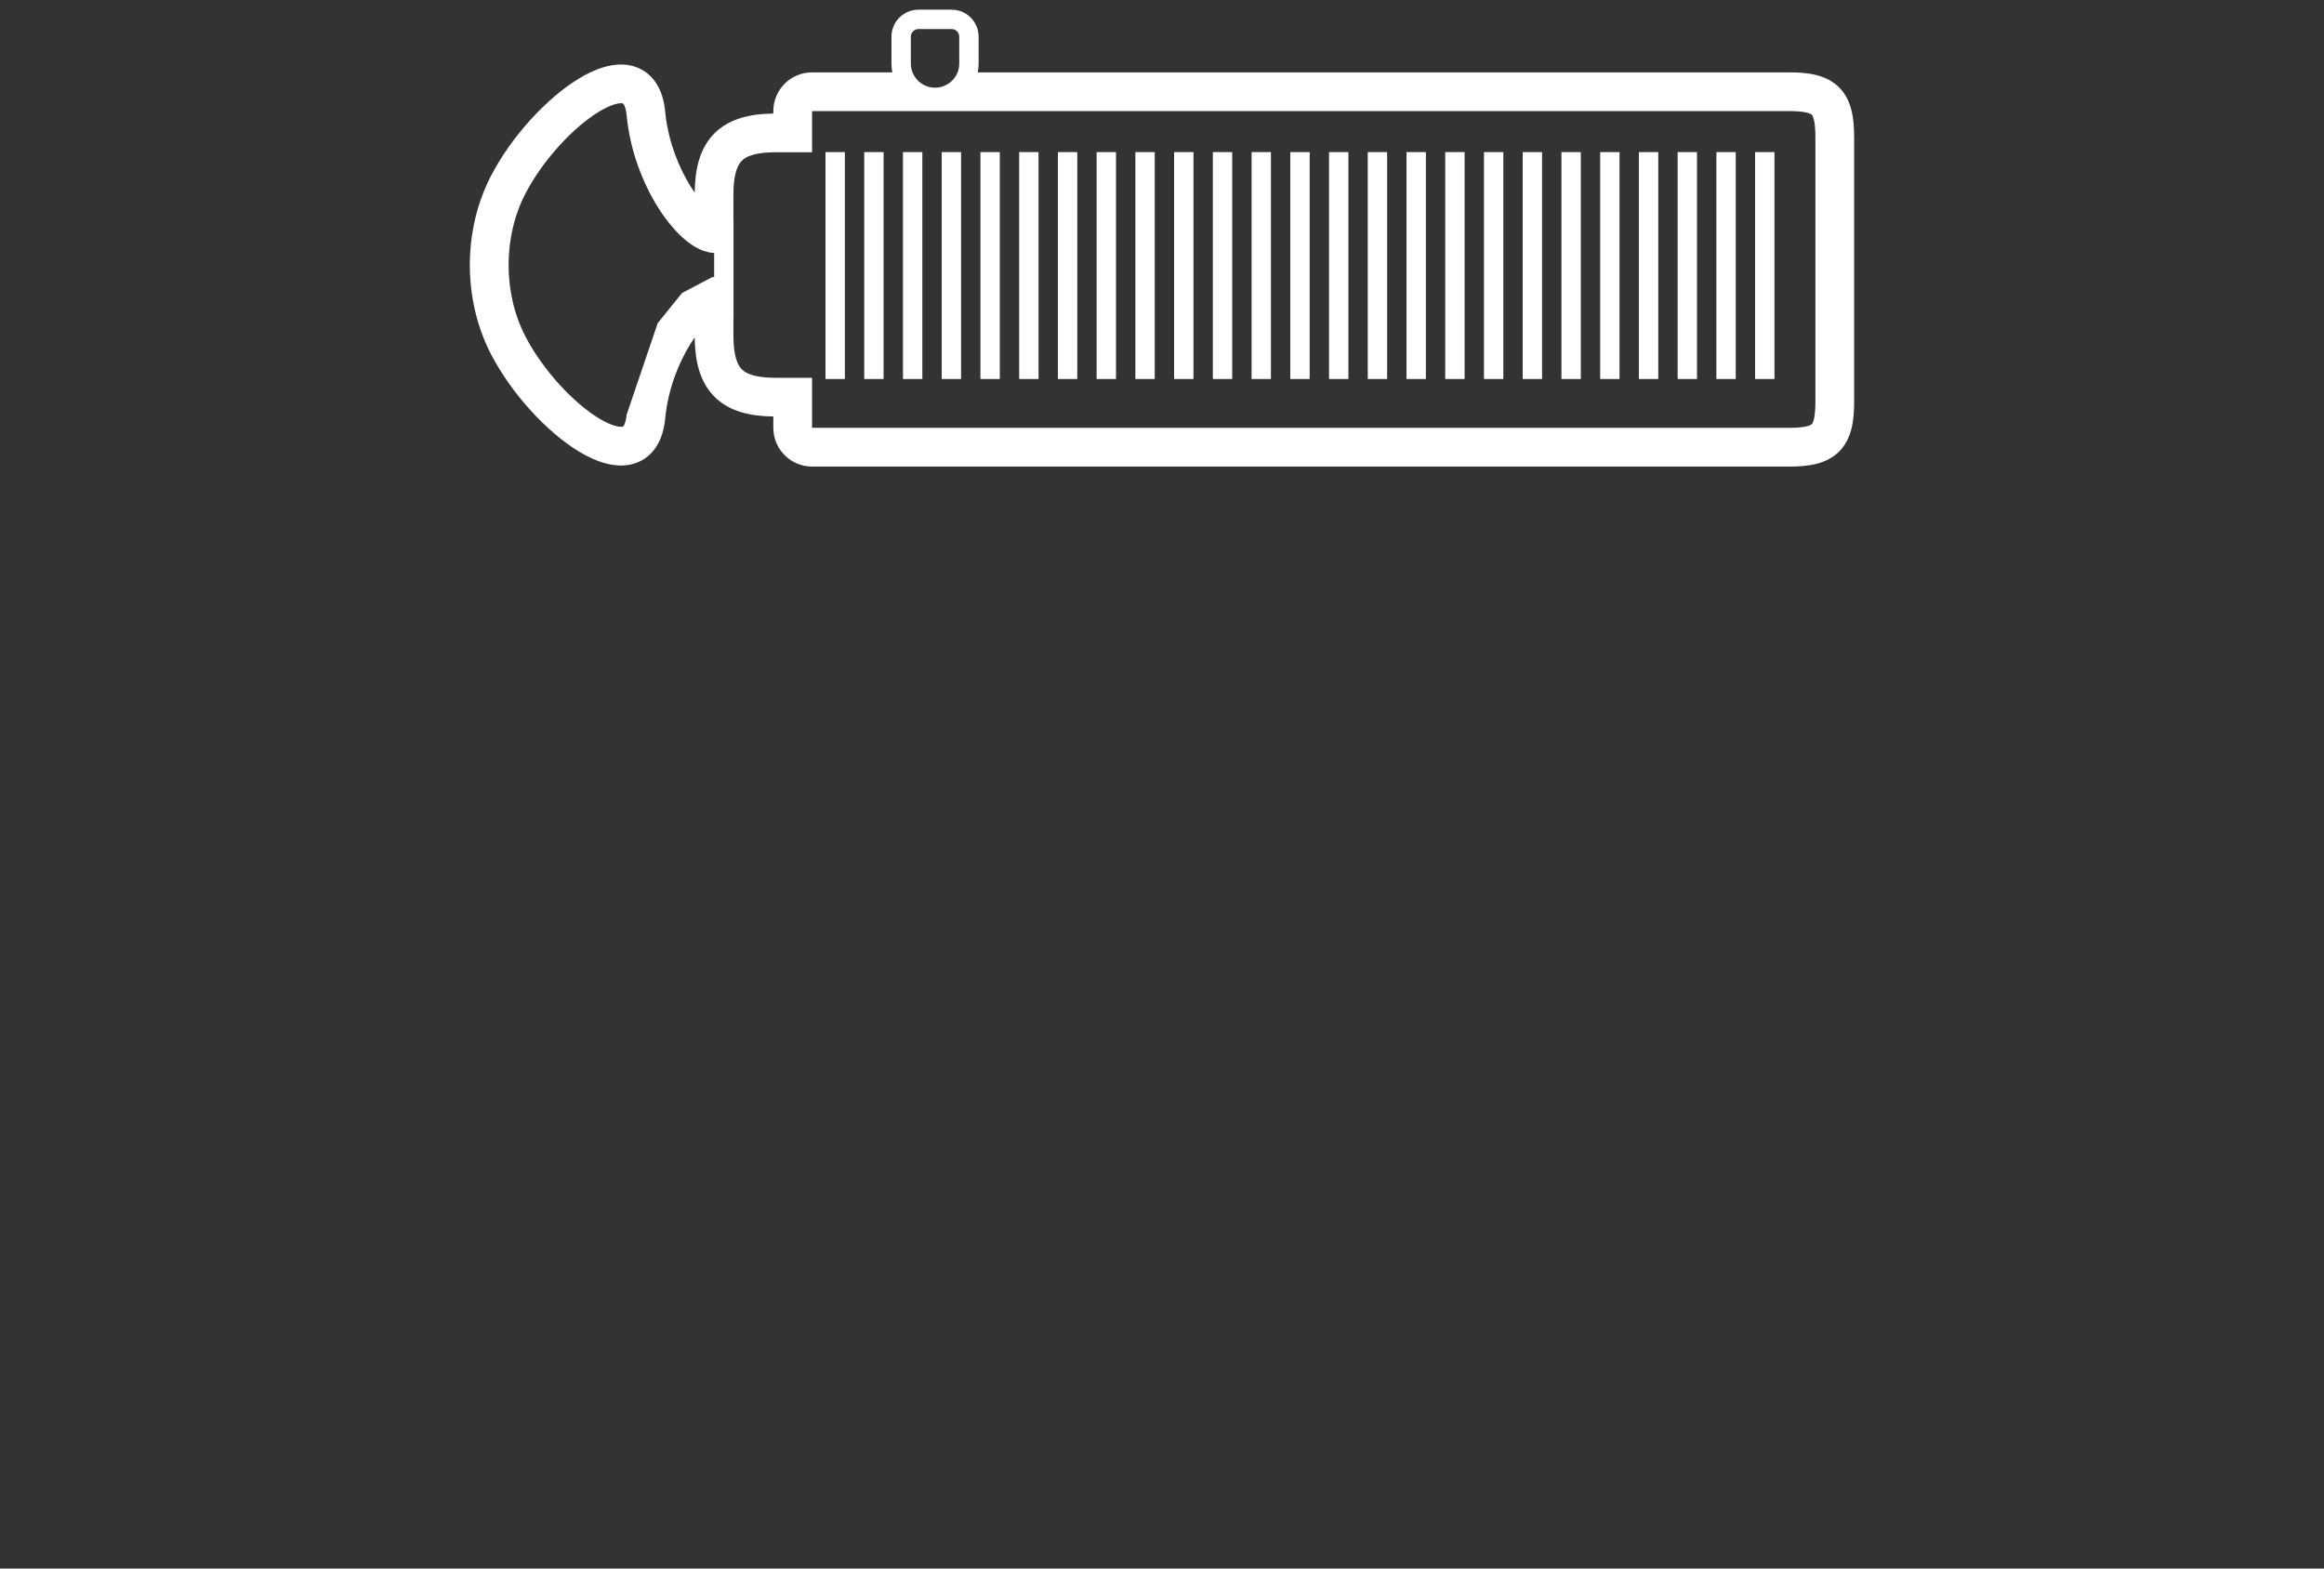 <svg width="120" height="81" viewBox="0 0 120 81" fill="none" xmlns="http://www.w3.org/2000/svg">
<rect x="0" y="0" width="120" height="81" fill="#333333" stroke="none"/>
<path d="M43.625 7.854H42.625V19.572H43.625V7.854Z" fill="white"/>
<path d="M64.625 7.854H65.625V19.572H64.625V7.854Z" fill="white"/>
<path d="M55.625 7.854H54.625V19.572H55.625V7.854Z" fill="white"/>
<path d="M76.625 7.854H77.625V19.572H76.625V7.854Z" fill="white"/>
<path d="M47.625 7.854H46.625V19.572H47.625V7.854Z" fill="white"/>
<path d="M68.625 7.854H69.625V19.572H68.625V7.854Z" fill="white"/>
<path d="M59.625 7.854H58.625V19.572H59.625V7.854Z" fill="white"/>
<path d="M80.625 7.854H81.625V19.572H80.625V7.854Z" fill="white"/>
<path d="M51.625 7.854H50.625V19.572H51.625V7.854Z" fill="white"/>
<path d="M72.625 7.854H73.625V19.572H72.625V7.854Z" fill="white"/>
<path d="M63.625 7.854H62.625V19.572H63.625V7.854Z" fill="white"/>
<path d="M84.625 7.854H85.625V19.572H84.625V7.854Z" fill="white"/>
<path d="M45.625 7.854H44.625V19.572H45.625V7.854Z" fill="white"/>
<path d="M66.625 7.854H67.625V19.572H66.625V7.854Z" fill="white"/>
<path d="M57.625 7.854H56.625V19.572H57.625V7.854Z" fill="white"/>
<path d="M78.625 7.854H79.625V19.572H78.625V7.854Z" fill="white"/>
<path d="M49.625 7.854H48.625V19.572H49.625V7.854Z" fill="white"/>
<path d="M70.625 7.854H71.625V19.572H70.625V7.854Z" fill="white"/>
<path d="M61.625 7.854H60.625V19.572H61.625V7.854Z" fill="white"/>
<path d="M82.625 7.854H83.625V19.572H82.625V7.854Z" fill="white"/>
<path d="M53.625 7.854H52.625V19.572H53.625V7.854Z" fill="white"/>
<path d="M74.625 7.854H75.625V19.572H74.625V7.854Z" fill="white"/>
<path d="M87.625 7.854H86.625V19.572H87.625V7.854Z" fill="white"/>
<path d="M88.625 7.854H89.625V19.572H88.625V7.854Z" fill="white"/>
<path d="M91.625 7.854H90.625V19.572H91.625V7.854Z" fill="white"/>
<path fill-rule="evenodd" clip-rule="evenodd" d="M46.031 1.895C46.031 1.125 46.656 0.5 47.427 0.5H49.136C49.907 0.5 50.531 1.125 50.531 1.895V3.279C50.531 3.367 50.526 3.453 50.517 3.538C50.509 3.605 50.498 3.672 50.485 3.737H92.382C93.319 3.737 94.293 3.843 94.963 4.513C95.633 5.183 95.739 6.157 95.739 7.094V20.738C95.739 21.674 95.633 22.648 94.963 23.318C94.293 23.988 93.319 24.094 92.382 24.094H41.931C40.827 24.094 39.931 23.199 39.931 22.094V21.509C38.74 21.492 37.657 21.253 36.892 20.488C36.122 19.718 35.884 18.625 35.871 17.425C35.8 17.526 35.728 17.633 35.658 17.747C35.03 18.752 34.489 20.123 34.348 21.603C34.294 22.165 34.147 22.692 33.851 23.122C33.54 23.575 33.1 23.866 32.591 23.982C31.663 24.194 30.675 23.792 29.879 23.308C28.216 22.296 26.406 20.317 25.356 18.297C23.895 15.484 23.895 11.888 25.356 9.075C26.406 7.055 28.216 5.076 29.879 4.064C30.675 3.58 31.663 3.178 32.591 3.389C33.1 3.505 33.54 3.797 33.851 4.25C34.147 4.68 34.294 5.206 34.348 5.769L34.367 5.951C34.534 7.361 35.056 8.661 35.658 9.625C35.728 9.739 35.8 9.846 35.871 9.947C35.884 8.746 36.122 7.654 36.892 6.884C37.445 6.331 38.165 6.052 38.971 5.934C39.28 5.889 39.602 5.868 39.931 5.863V5.737C39.931 4.632 40.827 3.737 41.931 3.737H46.078C46.058 3.643 46.045 3.548 46.038 3.45C46.033 3.394 46.031 3.337 46.031 3.279V1.895ZM49.531 3.279C49.531 3.441 49.501 3.595 49.445 3.737C49.262 4.201 48.81 4.529 48.281 4.529C47.752 4.529 47.3 4.201 47.118 3.737C47.062 3.595 47.031 3.441 47.031 3.279V1.895C47.031 1.677 47.209 1.5 47.427 1.5H49.136C49.354 1.5 49.531 1.677 49.531 1.895V3.279ZM30.919 5.773C29.604 6.573 28.033 8.262 27.131 9.997C25.971 12.232 25.971 15.14 27.131 17.375C28.033 19.11 29.604 20.799 30.919 21.599C31.613 22.022 32.015 22.062 32.149 22.032C32.169 22.027 32.178 22.025 32.203 21.989C32.244 21.929 32.323 21.766 32.357 21.413L33.961 16.687L35.216 15.131L36.761 14.318L36.875 14.305V13.066L36.761 13.054C36.159 12.988 35.622 12.614 35.216 12.241C34.778 11.839 34.348 11.303 33.961 10.685C33.19 9.449 32.531 7.783 32.357 5.959C32.323 5.606 32.244 5.443 32.203 5.383C32.178 5.347 32.169 5.344 32.147 5.339C32.015 5.309 31.613 5.35 30.919 5.773ZM37.87 17.314V16.438H37.875V11.438H37.87V10.058C37.87 8.985 38.081 8.523 38.306 8.298C38.531 8.074 38.993 7.862 40.066 7.862H41.931V5.737H92.382C93.299 5.737 93.504 5.882 93.549 5.927C93.594 5.972 93.739 6.177 93.739 7.094V20.738C93.739 21.655 93.594 21.859 93.549 21.904C93.504 21.949 93.299 22.094 92.382 22.094H41.931V19.51H40.066C38.993 19.51 38.531 19.298 38.306 19.074C38.081 18.849 37.87 18.387 37.87 17.314Z" fill="white"/>
</svg>
